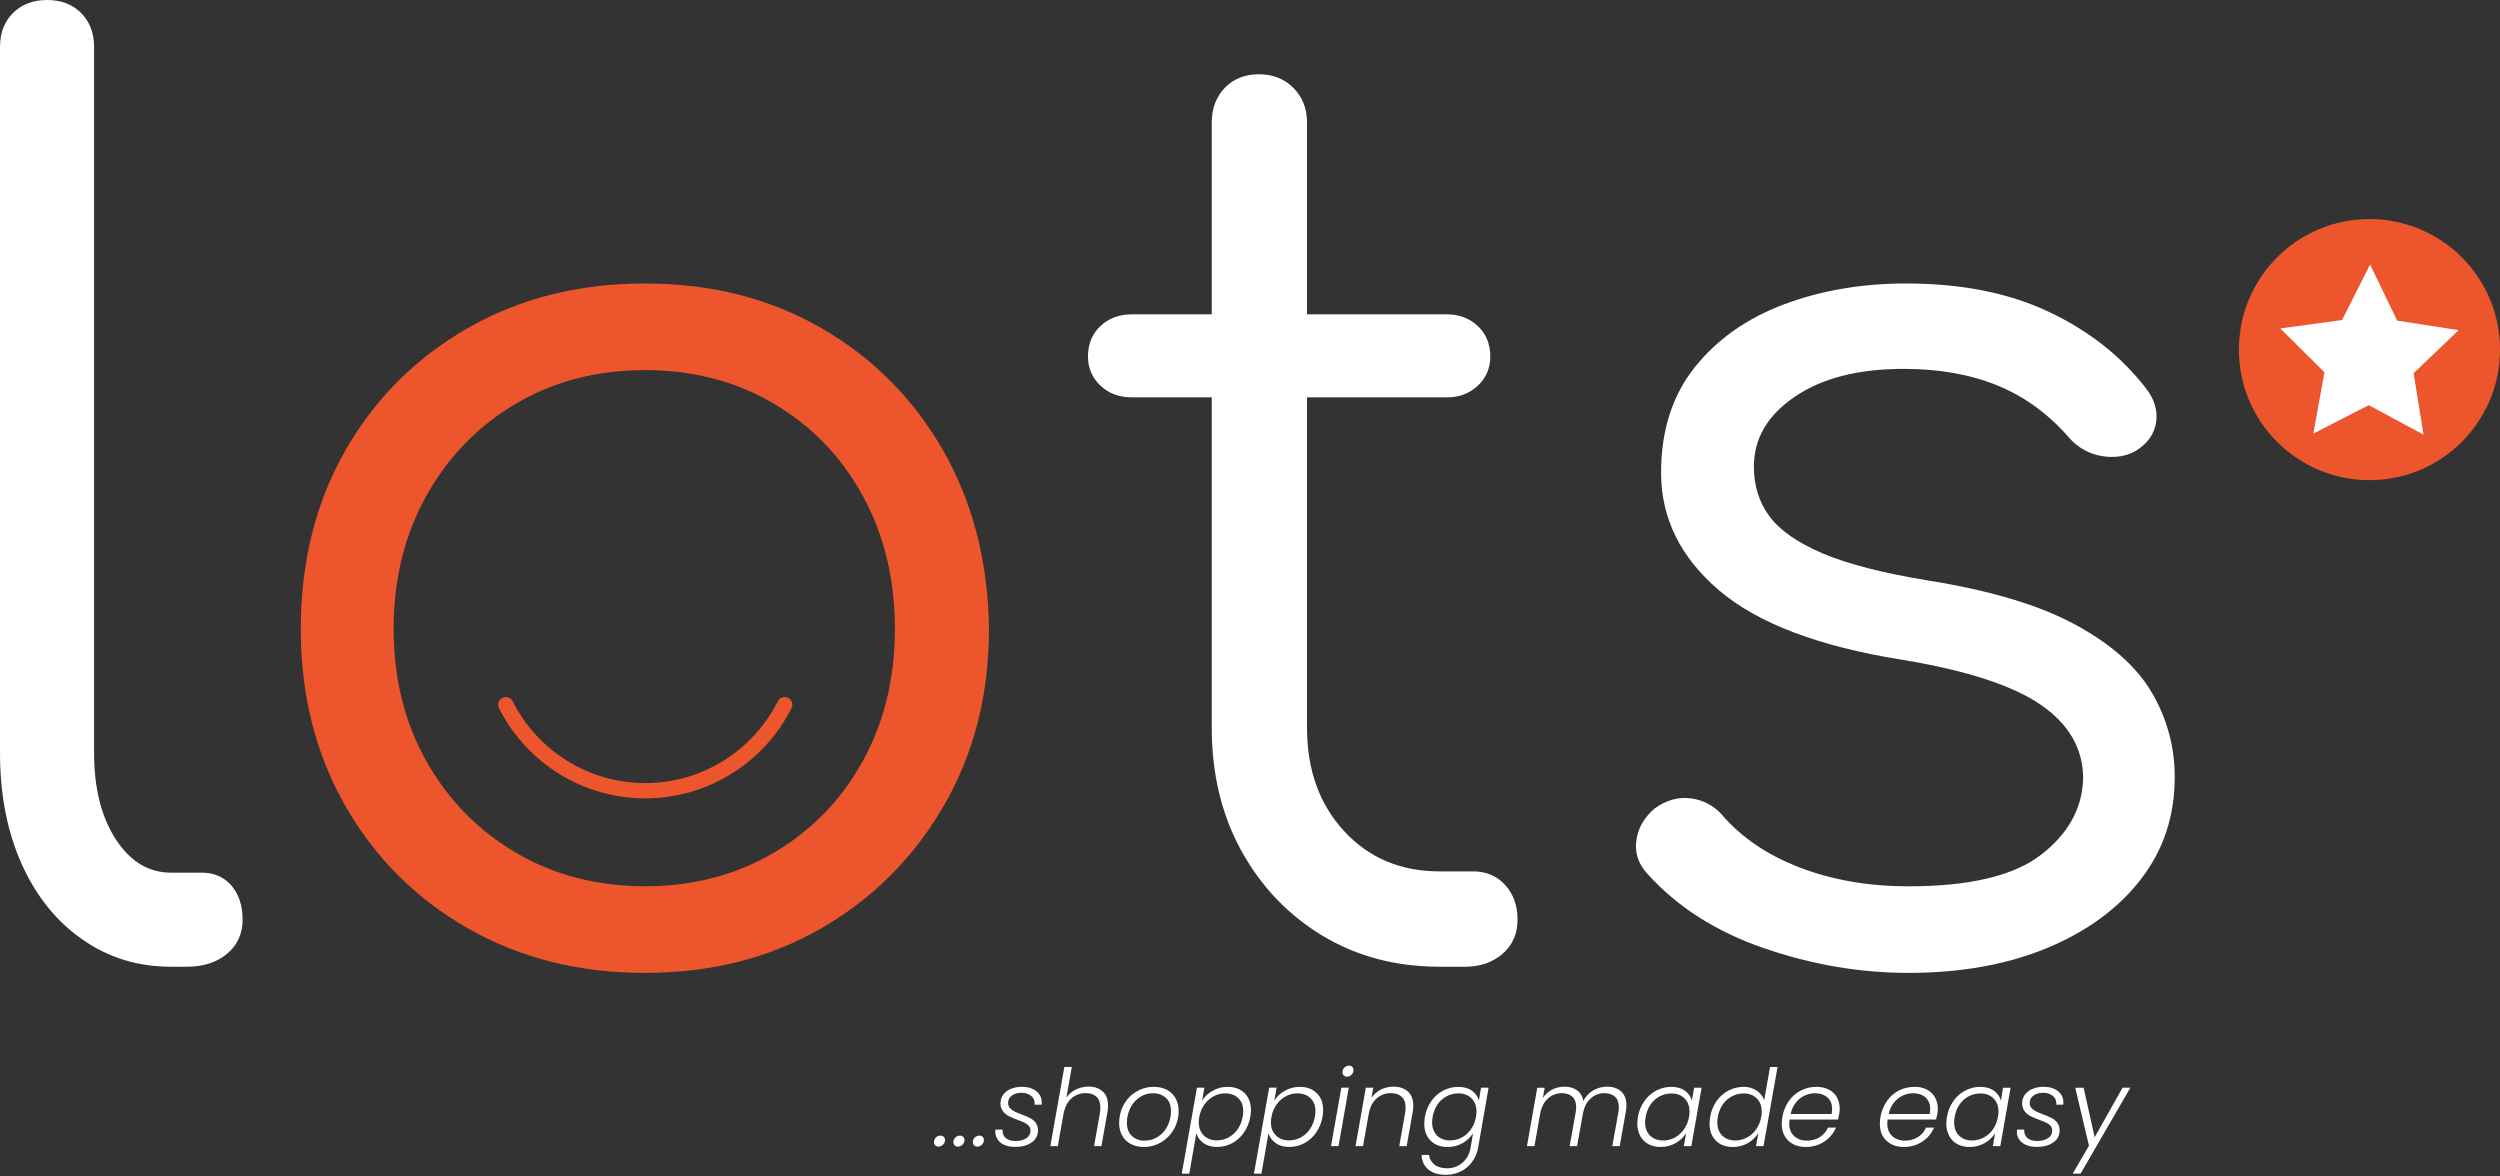 <svg width="51" height="24" viewBox="0 0 51 24" fill="none" xmlns="http://www.w3.org/2000/svg">
<rect x="0" y="0" width="51" height="24" fill="#333333" stroke="none"/>
<g clip-path="url(#clip0_174_25376)">
<path d="M3.484 19.721C2.811 19.721 2.21 19.536 1.68 19.165C1.15 18.795 0.737 18.282 0.442 17.625C0.147 16.968 0 16.211 0 15.352V0.959C0 0.673 0.088 0.442 0.265 0.265C0.442 0.089 0.673 0.001 0.959 0C1.245 0 1.477 0.088 1.654 0.265C1.831 0.442 1.919 0.673 1.919 0.959V15.352C1.919 16.076 2.066 16.666 2.361 17.12C2.655 17.574 3.03 17.802 3.484 17.802H4.116C4.368 17.802 4.57 17.89 4.722 18.067C4.873 18.244 4.949 18.475 4.949 18.762C4.949 19.048 4.844 19.279 4.633 19.456C4.423 19.632 4.149 19.721 3.813 19.721H3.484Z" fill="white"/>
<path d="M13.156 19.847C11.809 19.847 10.605 19.544 9.544 18.938C8.484 18.332 7.651 17.5 7.044 16.439C6.438 15.379 6.135 14.175 6.136 12.828C6.136 11.465 6.439 10.253 7.044 9.192C7.65 8.132 8.484 7.298 9.544 6.692C10.605 6.086 11.809 5.783 13.156 5.783C14.502 5.783 15.702 6.086 16.753 6.692C17.805 7.298 18.634 8.131 19.241 9.191C19.847 10.252 20.158 11.464 20.175 12.827C20.175 14.175 19.867 15.378 19.253 16.438C18.638 17.499 17.805 18.332 16.753 18.938C15.701 19.544 14.502 19.847 13.156 19.847ZM13.156 18.08C14.132 18.08 15.007 17.852 15.782 17.398C16.556 16.943 17.162 16.321 17.599 15.529C18.037 14.738 18.256 13.838 18.256 12.827C18.256 11.817 18.037 10.912 17.599 10.113C17.162 9.314 16.556 8.687 15.782 8.232C15.007 7.777 14.132 7.55 13.156 7.55C12.179 7.55 11.304 7.777 10.529 8.232C9.755 8.687 9.145 9.314 8.699 10.113C8.253 10.913 8.03 11.818 8.03 12.827C8.03 13.837 8.253 14.738 8.699 15.529C9.145 16.321 9.755 16.944 10.529 17.398C11.304 17.852 12.179 18.079 13.156 18.08Z" fill="#ED562D"/>
<path d="M23.079 8.105C22.826 8.105 22.616 8.025 22.447 7.865C22.366 7.79 22.301 7.698 22.258 7.596C22.214 7.493 22.193 7.383 22.195 7.272C22.195 7.019 22.279 6.813 22.447 6.653C22.616 6.494 22.826 6.414 23.079 6.413H29.518C29.77 6.413 29.98 6.493 30.149 6.653C30.317 6.813 30.402 7.019 30.402 7.272C30.404 7.383 30.383 7.494 30.339 7.596C30.296 7.699 30.231 7.791 30.149 7.866C29.98 8.026 29.77 8.106 29.518 8.106L23.079 8.105ZM29.367 19.721C28.474 19.721 27.679 19.51 26.981 19.09C26.282 18.669 25.731 18.092 25.326 17.36C24.922 16.628 24.72 15.79 24.72 14.847V2.499C24.72 2.213 24.808 1.978 24.985 1.793C25.161 1.608 25.393 1.516 25.679 1.515C25.965 1.515 26.2 1.607 26.385 1.793C26.57 1.978 26.663 2.213 26.663 2.499V14.847C26.663 15.706 26.916 16.409 27.421 16.956C27.925 17.503 28.574 17.776 29.367 17.776H30.049C30.318 17.776 30.537 17.869 30.705 18.054C30.874 18.239 30.958 18.475 30.958 18.76C30.958 19.047 30.857 19.278 30.655 19.455C30.453 19.631 30.2 19.72 29.897 19.721H29.367Z" fill="white"/>
<path d="M38.936 19.847C37.942 19.847 36.957 19.679 35.982 19.342C35.006 19.006 34.215 18.501 33.608 17.827C33.422 17.625 33.347 17.398 33.381 17.146C33.415 16.893 33.541 16.674 33.76 16.489C33.995 16.321 34.239 16.253 34.492 16.287C34.735 16.316 34.96 16.433 35.123 16.616C35.527 17.087 36.062 17.449 36.727 17.702C37.391 17.955 38.128 18.081 38.936 18.081C40.182 18.081 41.082 17.866 41.638 17.437C42.193 17.008 42.479 16.49 42.496 15.884C42.496 15.278 42.21 14.777 41.638 14.382C41.066 13.986 40.123 13.678 38.81 13.46C37.11 13.19 35.864 12.719 35.072 12.046C34.281 11.372 33.886 10.572 33.886 9.646C33.886 8.787 34.113 8.072 34.568 7.499C35.022 6.927 35.628 6.498 36.386 6.212C37.143 5.926 37.976 5.783 38.886 5.783C40.013 5.783 40.985 5.976 41.802 6.364C42.618 6.751 43.279 7.273 43.783 7.929C43.952 8.148 44.019 8.375 43.985 8.611C43.952 8.846 43.817 9.04 43.581 9.191C43.379 9.309 43.148 9.347 42.887 9.305C42.628 9.265 42.392 9.135 42.218 8.939C41.797 8.451 41.308 8.093 40.753 7.866C40.198 7.638 39.558 7.525 38.834 7.525C37.908 7.525 37.167 7.715 36.612 8.094C36.056 8.473 35.779 8.949 35.779 9.52C35.779 9.907 35.884 10.244 36.095 10.53C36.305 10.816 36.667 11.069 37.18 11.288C37.694 11.507 38.413 11.692 39.339 11.843C40.602 12.045 41.599 12.344 42.331 12.74C43.064 13.136 43.586 13.598 43.897 14.129C44.207 14.652 44.368 15.25 44.364 15.858C44.364 16.65 44.133 17.344 43.67 17.942C43.207 18.539 42.567 19.006 41.751 19.343C40.935 19.679 39.996 19.847 38.936 19.847Z" fill="white"/>
<path d="M16.008 14.288C15.991 14.288 15.975 14.292 15.961 14.301C15.948 14.309 15.936 14.322 15.929 14.336C15.672 14.849 15.277 15.28 14.788 15.582C14.3 15.883 13.737 16.043 13.163 16.043C12.589 16.043 12.027 15.883 11.538 15.582C11.05 15.28 10.655 14.849 10.397 14.336C10.39 14.322 10.379 14.309 10.365 14.301C10.351 14.292 10.335 14.288 10.319 14.288C10.304 14.288 10.289 14.291 10.276 14.299C10.263 14.306 10.252 14.316 10.244 14.329C10.237 14.341 10.232 14.356 10.231 14.371C10.231 14.386 10.234 14.4 10.24 14.414C10.512 14.956 10.929 15.412 11.446 15.731C11.962 16.05 12.556 16.218 13.163 16.218C13.77 16.218 14.365 16.05 14.881 15.731C15.397 15.412 15.814 14.956 16.086 14.414C16.093 14.4 16.096 14.386 16.095 14.371C16.094 14.356 16.09 14.341 16.082 14.329C16.074 14.316 16.063 14.306 16.05 14.299C16.037 14.291 16.023 14.288 16.008 14.288Z" fill="#ED562D"/>
<path d="M13.163 16.287C12.544 16.287 11.937 16.114 11.41 15.789C10.883 15.463 10.457 14.998 10.179 14.444C10.167 14.421 10.161 14.395 10.162 14.368C10.164 14.341 10.171 14.316 10.185 14.293C10.2 14.27 10.221 14.25 10.245 14.237C10.27 14.224 10.297 14.218 10.325 14.219C10.353 14.22 10.38 14.229 10.403 14.244C10.427 14.259 10.446 14.28 10.458 14.305C10.707 14.8 11.086 15.216 11.555 15.511C12.036 15.814 12.594 15.975 13.163 15.975C13.732 15.975 14.29 15.814 14.772 15.511C15.24 15.216 15.619 14.8 15.868 14.305C15.887 14.268 15.919 14.24 15.958 14.227C15.998 14.214 16.04 14.217 16.077 14.235C16.114 14.254 16.142 14.286 16.156 14.325C16.169 14.365 16.166 14.407 16.147 14.444C15.87 14.998 15.443 15.463 14.916 15.789C14.389 16.114 13.783 16.287 13.163 16.287ZM10.319 14.356C10.315 14.356 10.312 14.357 10.309 14.359C10.306 14.36 10.304 14.363 10.302 14.365C10.301 14.368 10.3 14.371 10.3 14.374C10.3 14.377 10.301 14.38 10.302 14.383C10.569 14.914 10.977 15.36 11.483 15.672C11.988 15.984 12.57 16.149 13.164 16.149C13.758 16.149 14.34 15.984 14.845 15.672C15.351 15.36 15.759 14.914 16.026 14.383C16.027 14.38 16.028 14.377 16.028 14.374C16.028 14.371 16.027 14.368 16.026 14.365C16.024 14.363 16.022 14.36 16.019 14.359C16.016 14.357 16.013 14.356 16.009 14.356C16.006 14.356 16.003 14.357 16 14.359C15.997 14.361 15.994 14.364 15.993 14.367C15.729 14.891 15.326 15.332 14.826 15.64C14.327 15.948 13.752 16.111 13.165 16.111C12.578 16.111 12.003 15.948 11.504 15.64C11.004 15.332 10.6 14.891 10.337 14.367C10.335 14.364 10.333 14.361 10.329 14.359C10.326 14.357 10.322 14.356 10.319 14.356Z" fill="#ED562D"/>
<path d="M19.079 23.365C19.07 23.356 19.063 23.346 19.059 23.334C19.054 23.322 19.052 23.31 19.053 23.297C19.052 23.28 19.056 23.263 19.063 23.247C19.069 23.232 19.079 23.218 19.092 23.206C19.104 23.193 19.118 23.183 19.134 23.177C19.15 23.17 19.167 23.167 19.185 23.167C19.197 23.166 19.209 23.168 19.221 23.172C19.233 23.177 19.243 23.183 19.252 23.192C19.261 23.2 19.268 23.211 19.272 23.222C19.277 23.234 19.279 23.246 19.278 23.258C19.277 23.293 19.263 23.326 19.238 23.351C19.213 23.376 19.18 23.39 19.145 23.391C19.133 23.392 19.121 23.389 19.109 23.385C19.098 23.381 19.087 23.374 19.079 23.365Z" fill="white"/>
<path d="M19.476 23.365C19.467 23.356 19.46 23.346 19.456 23.334C19.451 23.322 19.449 23.31 19.45 23.297C19.45 23.28 19.453 23.263 19.46 23.247C19.466 23.232 19.476 23.218 19.489 23.206C19.501 23.193 19.515 23.183 19.531 23.177C19.547 23.17 19.564 23.167 19.582 23.167C19.594 23.166 19.606 23.168 19.618 23.172C19.63 23.177 19.64 23.183 19.649 23.192C19.658 23.2 19.665 23.211 19.669 23.222C19.674 23.234 19.676 23.246 19.675 23.258C19.674 23.293 19.66 23.326 19.635 23.351C19.611 23.376 19.577 23.39 19.542 23.391C19.53 23.392 19.518 23.389 19.506 23.385C19.495 23.381 19.485 23.374 19.476 23.365Z" fill="white"/>
<path d="M19.872 23.365C19.863 23.356 19.857 23.346 19.852 23.334C19.848 23.322 19.846 23.31 19.846 23.297C19.846 23.28 19.849 23.263 19.856 23.247C19.863 23.232 19.873 23.218 19.885 23.206C19.897 23.193 19.912 23.183 19.928 23.177C19.944 23.17 19.961 23.167 19.978 23.167C19.991 23.166 20.003 23.168 20.015 23.172C20.026 23.177 20.037 23.183 20.046 23.192C20.055 23.2 20.061 23.211 20.066 23.222C20.07 23.234 20.073 23.246 20.072 23.258C20.071 23.293 20.056 23.326 20.032 23.351C20.007 23.376 19.974 23.39 19.939 23.391C19.927 23.392 19.914 23.389 19.903 23.385C19.892 23.381 19.881 23.374 19.872 23.365Z" fill="white"/>
<path d="M20.416 23.314C20.376 23.282 20.345 23.241 20.325 23.194C20.306 23.147 20.299 23.095 20.305 23.044H20.453C20.449 23.075 20.452 23.107 20.463 23.136C20.474 23.165 20.491 23.192 20.514 23.212C20.561 23.255 20.629 23.276 20.719 23.276C20.809 23.276 20.883 23.256 20.94 23.217C20.966 23.201 20.987 23.178 21.001 23.151C21.016 23.124 21.023 23.094 21.023 23.063C21.024 23.028 21.011 22.994 20.988 22.967C20.963 22.94 20.934 22.918 20.901 22.903C20.855 22.881 20.807 22.862 20.759 22.845C20.696 22.823 20.636 22.797 20.576 22.767C20.53 22.743 20.49 22.709 20.459 22.667C20.425 22.62 20.407 22.563 20.41 22.505C20.409 22.442 20.429 22.38 20.466 22.33C20.507 22.277 20.561 22.237 20.623 22.212C20.695 22.184 20.772 22.17 20.849 22.171C20.967 22.171 21.063 22.2 21.138 22.258C21.174 22.285 21.203 22.32 21.223 22.36C21.242 22.4 21.252 22.445 21.251 22.49C21.251 22.505 21.25 22.52 21.249 22.535H21.105C21.106 22.526 21.107 22.517 21.107 22.507C21.108 22.477 21.101 22.447 21.088 22.42C21.075 22.393 21.055 22.37 21.031 22.352C20.976 22.311 20.907 22.29 20.838 22.293C20.769 22.29 20.7 22.31 20.642 22.349C20.618 22.365 20.598 22.388 20.584 22.414C20.571 22.44 20.564 22.469 20.565 22.498C20.564 22.537 20.577 22.575 20.602 22.604C20.628 22.633 20.659 22.656 20.694 22.673C20.73 22.69 20.779 22.711 20.84 22.734C20.9 22.756 20.959 22.781 21.016 22.81C21.061 22.833 21.099 22.866 21.129 22.906C21.16 22.951 21.177 23.004 21.175 23.059C21.176 23.108 21.165 23.156 21.142 23.199C21.119 23.242 21.086 23.279 21.046 23.305C20.96 23.367 20.849 23.397 20.712 23.397C20.59 23.398 20.492 23.37 20.416 23.314Z" fill="white"/>
<path d="M22.495 22.266C22.568 22.331 22.604 22.428 22.604 22.556C22.605 22.598 22.601 22.641 22.593 22.682L22.469 23.381H22.319L22.439 22.7C22.445 22.665 22.448 22.629 22.447 22.593C22.447 22.497 22.421 22.424 22.369 22.375C22.317 22.325 22.243 22.3 22.149 22.3C22.04 22.298 21.935 22.337 21.854 22.41C21.773 22.482 21.72 22.589 21.695 22.73V22.728L21.579 23.381H21.427L21.713 21.766H21.865L21.754 22.392C21.804 22.32 21.872 22.263 21.95 22.225C22.03 22.186 22.119 22.166 22.208 22.166C22.327 22.167 22.422 22.2 22.495 22.266Z" fill="white"/>
<path d="M23.07 23.338C22.995 23.3 22.934 23.241 22.893 23.168C22.85 23.089 22.829 23 22.831 22.909C22.83 22.78 22.861 22.653 22.923 22.54C22.982 22.429 23.07 22.336 23.178 22.271C23.288 22.205 23.414 22.171 23.542 22.172C23.633 22.17 23.723 22.191 23.804 22.232C23.878 22.27 23.939 22.33 23.98 22.402C24.024 22.481 24.046 22.57 24.044 22.661C24.045 22.79 24.013 22.918 23.95 23.032C23.889 23.142 23.801 23.234 23.694 23.299C23.584 23.365 23.458 23.4 23.33 23.398C23.24 23.4 23.15 23.379 23.07 23.338ZM23.627 23.187C23.71 23.131 23.776 23.055 23.819 22.966C23.865 22.874 23.889 22.772 23.888 22.669C23.888 22.55 23.854 22.459 23.785 22.397C23.712 22.333 23.618 22.299 23.521 22.303C23.423 22.301 23.327 22.33 23.246 22.386C23.164 22.442 23.099 22.517 23.057 22.606C23.012 22.698 22.988 22.8 22.989 22.903C22.989 23.021 23.023 23.111 23.092 23.175C23.162 23.238 23.254 23.273 23.349 23.269C23.448 23.27 23.545 23.242 23.627 23.187H23.627Z" fill="white"/>
<path d="M24.737 22.252C24.831 22.198 24.936 22.171 25.044 22.172C25.188 22.172 25.303 22.215 25.39 22.3C25.476 22.385 25.52 22.501 25.519 22.648C25.519 22.693 25.515 22.738 25.506 22.783C25.487 22.899 25.442 23.009 25.375 23.106C25.313 23.196 25.231 23.27 25.134 23.322C25.04 23.372 24.935 23.398 24.828 23.398C24.716 23.398 24.623 23.371 24.551 23.318C24.481 23.27 24.43 23.2 24.405 23.119L24.261 23.943H24.108L24.418 22.188H24.57L24.524 22.45C24.578 22.367 24.651 22.299 24.737 22.252ZM25.362 22.672C25.362 22.557 25.328 22.467 25.261 22.402C25.193 22.338 25.104 22.305 24.994 22.304C24.912 22.304 24.832 22.324 24.76 22.363C24.685 22.403 24.62 22.461 24.57 22.531C24.517 22.606 24.481 22.693 24.466 22.784C24.459 22.82 24.455 22.856 24.455 22.893C24.455 23.007 24.489 23.097 24.557 23.164C24.626 23.231 24.714 23.264 24.823 23.264C24.906 23.264 24.987 23.244 25.06 23.205C25.135 23.165 25.2 23.108 25.248 23.037C25.301 22.96 25.336 22.873 25.351 22.781C25.358 22.745 25.361 22.708 25.362 22.672H25.362Z" fill="white"/>
<path d="M26.21 22.252C26.303 22.198 26.409 22.171 26.516 22.172C26.66 22.172 26.775 22.215 26.862 22.3C26.949 22.385 26.992 22.501 26.992 22.648C26.992 22.693 26.987 22.738 26.979 22.783C26.959 22.899 26.915 23.009 26.848 23.106C26.786 23.196 26.703 23.27 26.607 23.322C26.513 23.372 26.407 23.398 26.3 23.398C26.188 23.398 26.096 23.371 26.023 23.318C25.954 23.27 25.902 23.2 25.877 23.119L25.733 23.943H25.581L25.891 22.188H26.043L25.997 22.45C26.05 22.367 26.123 22.299 26.21 22.252ZM26.835 22.672C26.835 22.557 26.801 22.467 26.733 22.402C26.666 22.338 26.577 22.305 26.466 22.304C26.384 22.304 26.304 22.324 26.233 22.363C26.157 22.403 26.092 22.461 26.043 22.531C25.989 22.606 25.953 22.693 25.938 22.784C25.931 22.82 25.927 22.856 25.927 22.893C25.927 23.007 25.961 23.097 26.03 23.164C26.098 23.231 26.187 23.264 26.296 23.264C26.378 23.264 26.46 23.244 26.533 23.205C26.608 23.165 26.672 23.108 26.72 23.037C26.773 22.96 26.808 22.873 26.824 22.781C26.83 22.745 26.834 22.708 26.835 22.672Z" fill="white"/>
<path d="M27.515 22.189L27.306 23.381H27.153L27.363 22.189H27.515ZM27.413 21.94C27.404 21.931 27.397 21.921 27.393 21.909C27.388 21.898 27.386 21.885 27.387 21.873C27.386 21.855 27.39 21.838 27.396 21.821C27.403 21.805 27.413 21.79 27.426 21.778C27.438 21.766 27.453 21.756 27.469 21.749C27.485 21.742 27.502 21.739 27.52 21.739C27.544 21.738 27.568 21.746 27.586 21.763C27.595 21.771 27.601 21.781 27.605 21.792C27.61 21.803 27.612 21.814 27.611 21.826C27.612 21.844 27.608 21.862 27.602 21.879C27.595 21.895 27.585 21.91 27.572 21.923C27.561 21.936 27.546 21.946 27.531 21.953C27.515 21.96 27.498 21.964 27.48 21.964C27.456 21.965 27.431 21.956 27.413 21.94Z" fill="white"/>
<path d="M28.721 22.267C28.794 22.333 28.831 22.429 28.831 22.556C28.831 22.598 28.828 22.641 28.82 22.682L28.696 23.381H28.545L28.665 22.7C28.671 22.665 28.674 22.629 28.674 22.593C28.674 22.497 28.648 22.424 28.595 22.375C28.543 22.325 28.47 22.3 28.375 22.3C28.267 22.298 28.162 22.337 28.081 22.41C27.999 22.482 27.946 22.589 27.922 22.73V22.724L27.806 23.381H27.653L27.863 22.189H28.015L27.978 22.395C28.028 22.323 28.095 22.265 28.172 22.226C28.252 22.187 28.339 22.167 28.427 22.168C28.549 22.168 28.647 22.201 28.721 22.267Z" fill="white"/>
<path d="M30.026 22.25C30.095 22.298 30.146 22.368 30.169 22.449L30.214 22.189H30.367L30.154 23.411C30.137 23.516 30.095 23.615 30.032 23.701C29.972 23.785 29.892 23.852 29.8 23.897C29.706 23.943 29.603 23.967 29.499 23.966C29.346 23.966 29.226 23.93 29.138 23.857C29.05 23.784 29.004 23.685 29.001 23.56H29.151C29.156 23.599 29.168 23.637 29.188 23.671C29.207 23.705 29.233 23.735 29.265 23.759C29.328 23.808 29.414 23.833 29.522 23.833C29.636 23.835 29.746 23.795 29.832 23.721C29.921 23.646 29.977 23.543 30 23.412L30.05 23.118C29.997 23.202 29.924 23.271 29.837 23.32C29.744 23.373 29.638 23.4 29.531 23.399C29.387 23.399 29.272 23.356 29.185 23.269C29.098 23.183 29.055 23.066 29.055 22.919C29.056 22.874 29.06 22.828 29.068 22.784C29.087 22.668 29.132 22.558 29.199 22.462C29.261 22.373 29.344 22.299 29.44 22.248C29.535 22.198 29.64 22.172 29.747 22.173C29.86 22.172 29.953 22.198 30.026 22.25ZM30.12 22.676C30.12 22.562 30.086 22.472 30.018 22.405C29.95 22.338 29.861 22.305 29.752 22.305C29.669 22.305 29.588 22.324 29.515 22.362C29.44 22.401 29.376 22.457 29.328 22.526C29.276 22.603 29.241 22.691 29.226 22.783C29.219 22.82 29.216 22.857 29.215 22.894C29.215 23.009 29.249 23.099 29.317 23.166C29.384 23.232 29.473 23.265 29.582 23.265C29.664 23.265 29.745 23.245 29.817 23.206C29.893 23.166 29.958 23.108 30.007 23.038C30.06 22.962 30.095 22.876 30.11 22.785C30.117 22.749 30.12 22.712 30.12 22.676Z" fill="white"/>
<path d="M33.071 22.265C33.143 22.331 33.179 22.427 33.179 22.553C33.179 22.597 33.175 22.64 33.166 22.682L33.042 23.381H32.891L33.013 22.7C33.02 22.664 33.024 22.627 33.024 22.591C33.024 22.496 32.999 22.424 32.948 22.375C32.897 22.326 32.825 22.301 32.732 22.301C32.633 22.299 32.536 22.334 32.461 22.399C32.382 22.464 32.328 22.559 32.298 22.683L32.172 23.381H32.021L32.143 22.7C32.15 22.664 32.153 22.628 32.154 22.591C32.154 22.496 32.129 22.424 32.078 22.375C32.027 22.326 31.956 22.301 31.864 22.301C31.758 22.299 31.656 22.338 31.578 22.409C31.498 22.481 31.445 22.585 31.419 22.72L31.303 23.381H31.15L31.36 22.19H31.512L31.475 22.397C31.523 22.325 31.589 22.266 31.666 22.227C31.743 22.188 31.828 22.168 31.914 22.168C32.017 22.168 32.103 22.193 32.172 22.242C32.24 22.292 32.283 22.364 32.3 22.46C32.345 22.369 32.416 22.294 32.503 22.243C32.589 22.194 32.686 22.168 32.785 22.168C32.904 22.168 32.999 22.2 33.071 22.265Z" fill="white"/>
<path d="M33.545 22.462C33.608 22.372 33.69 22.299 33.786 22.248C33.881 22.198 33.986 22.172 34.093 22.172C34.206 22.172 34.299 22.198 34.372 22.251C34.442 22.299 34.492 22.37 34.514 22.451L34.56 22.19H34.713L34.503 23.381H34.35L34.396 23.117C34.344 23.201 34.27 23.271 34.184 23.319C34.09 23.372 33.983 23.4 33.875 23.398C33.788 23.4 33.703 23.38 33.626 23.34C33.556 23.301 33.498 23.243 33.46 23.173C33.419 23.094 33.399 23.006 33.401 22.918C33.402 22.872 33.406 22.827 33.414 22.782C33.434 22.667 33.478 22.557 33.545 22.462ZM34.466 22.677C34.466 22.564 34.432 22.474 34.364 22.407C34.295 22.34 34.206 22.306 34.097 22.307C34.015 22.306 33.934 22.326 33.861 22.363C33.786 22.402 33.722 22.459 33.674 22.528C33.621 22.605 33.586 22.692 33.572 22.784C33.565 22.821 33.561 22.858 33.56 22.895C33.56 23.01 33.594 23.101 33.662 23.167C33.73 23.233 33.818 23.266 33.927 23.266C34.009 23.267 34.09 23.246 34.163 23.208C34.238 23.168 34.303 23.11 34.352 23.04C34.405 22.964 34.441 22.877 34.456 22.786C34.463 22.75 34.467 22.713 34.467 22.676L34.466 22.677Z" fill="white"/>
<path d="M35.018 22.461C35.081 22.372 35.164 22.298 35.261 22.248C35.355 22.198 35.461 22.172 35.568 22.172C35.664 22.17 35.758 22.196 35.838 22.249C35.909 22.296 35.963 22.366 35.989 22.447L36.109 21.767H36.262L35.976 23.381H35.823L35.871 23.115C35.817 23.2 35.743 23.27 35.656 23.319C35.563 23.372 35.457 23.4 35.35 23.399C35.206 23.399 35.091 23.355 35.004 23.269C34.918 23.182 34.874 23.065 34.875 22.919C34.875 22.873 34.879 22.828 34.888 22.783C34.907 22.668 34.951 22.558 35.018 22.461ZM35.939 22.677C35.939 22.564 35.905 22.474 35.837 22.407C35.768 22.34 35.679 22.306 35.57 22.306C35.488 22.306 35.407 22.325 35.334 22.363C35.259 22.402 35.195 22.459 35.147 22.528C35.094 22.605 35.059 22.692 35.044 22.784C35.038 22.821 35.034 22.858 35.033 22.895C35.033 23.01 35.067 23.101 35.135 23.167C35.203 23.233 35.291 23.266 35.4 23.266C35.482 23.266 35.563 23.246 35.636 23.207C35.711 23.168 35.777 23.11 35.825 23.039C35.878 22.964 35.914 22.877 35.929 22.786C35.935 22.75 35.939 22.713 35.939 22.675L35.939 22.677Z" fill="white"/>
<path d="M37.312 22.23C37.38 22.265 37.437 22.32 37.474 22.388C37.512 22.458 37.532 22.537 37.53 22.617C37.53 22.652 37.528 22.687 37.521 22.721C37.513 22.765 37.504 22.804 37.495 22.839H36.507C36.503 22.865 36.501 22.891 36.5 22.918C36.5 23.03 36.534 23.116 36.602 23.177C36.669 23.238 36.756 23.269 36.86 23.269C36.953 23.271 37.045 23.246 37.124 23.197C37.198 23.151 37.256 23.083 37.29 23.003H37.454C37.405 23.119 37.322 23.218 37.217 23.287C37.105 23.362 36.973 23.4 36.839 23.398C36.69 23.398 36.571 23.355 36.482 23.27C36.392 23.185 36.347 23.069 36.347 22.922C36.348 22.876 36.352 22.83 36.361 22.785C36.38 22.668 36.425 22.557 36.493 22.46C36.556 22.369 36.64 22.296 36.738 22.246C36.836 22.196 36.945 22.171 37.054 22.172C37.144 22.169 37.232 22.189 37.312 22.23ZM37.375 22.623C37.375 22.52 37.343 22.441 37.277 22.385C37.212 22.33 37.128 22.302 37.026 22.302C36.951 22.302 36.876 22.32 36.808 22.353C36.74 22.386 36.68 22.435 36.634 22.494C36.581 22.562 36.546 22.642 36.529 22.726H37.365C37.371 22.692 37.374 22.658 37.375 22.623H37.375Z" fill="white"/>
<path d="M39.313 22.23C39.381 22.265 39.438 22.32 39.475 22.388C39.513 22.458 39.532 22.537 39.531 22.617C39.531 22.652 39.528 22.687 39.522 22.721C39.514 22.765 39.505 22.804 39.496 22.839H38.508C38.504 22.865 38.501 22.891 38.501 22.918C38.501 23.03 38.535 23.116 38.603 23.177C38.67 23.238 38.757 23.269 38.861 23.269C38.954 23.271 39.046 23.246 39.125 23.197C39.199 23.151 39.257 23.083 39.291 23.003H39.455C39.406 23.119 39.323 23.218 39.218 23.287C39.106 23.362 38.974 23.4 38.839 23.398C38.691 23.398 38.572 23.355 38.483 23.27C38.393 23.185 38.349 23.069 38.349 22.922C38.349 22.876 38.353 22.83 38.362 22.785C38.381 22.668 38.426 22.557 38.494 22.46C38.557 22.369 38.641 22.296 38.739 22.246C38.837 22.196 38.946 22.171 39.055 22.172C39.145 22.169 39.233 22.189 39.313 22.23ZM39.376 22.623C39.376 22.52 39.343 22.441 39.278 22.385C39.213 22.33 39.129 22.302 39.027 22.302C38.951 22.302 38.877 22.32 38.809 22.353C38.741 22.386 38.681 22.435 38.635 22.494C38.582 22.562 38.546 22.642 38.53 22.726H39.366C39.372 22.692 39.375 22.658 39.375 22.623H39.376Z" fill="white"/>
<path d="M39.849 22.462C39.911 22.372 39.993 22.299 40.09 22.248C40.184 22.198 40.289 22.172 40.396 22.172C40.51 22.172 40.603 22.198 40.676 22.251C40.745 22.299 40.795 22.37 40.818 22.451L40.863 22.19H41.016L40.806 23.381H40.654L40.7 23.117C40.647 23.201 40.574 23.271 40.487 23.319C40.393 23.372 40.286 23.4 40.178 23.398C40.092 23.4 40.006 23.38 39.929 23.34C39.859 23.301 39.801 23.243 39.764 23.173C39.723 23.094 39.702 23.006 39.705 22.918C39.705 22.872 39.709 22.827 39.718 22.782C39.737 22.667 39.782 22.557 39.849 22.462ZM40.769 22.677C40.769 22.564 40.735 22.474 40.667 22.407C40.598 22.34 40.51 22.306 40.401 22.307C40.318 22.306 40.237 22.326 40.164 22.363C40.089 22.402 40.025 22.459 39.977 22.528C39.925 22.605 39.889 22.692 39.875 22.784C39.868 22.821 39.865 22.858 39.864 22.895C39.864 23.01 39.898 23.101 39.965 23.167C40.033 23.233 40.122 23.266 40.23 23.266C40.312 23.266 40.393 23.246 40.465 23.208C40.541 23.168 40.606 23.11 40.655 23.04C40.708 22.964 40.743 22.877 40.758 22.786C40.765 22.75 40.769 22.713 40.769 22.676V22.677Z" fill="white"/>
<path d="M41.258 23.314C41.222 23.288 41.192 23.253 41.172 23.213C41.153 23.173 41.143 23.128 41.145 23.084C41.144 23.071 41.145 23.058 41.147 23.044H41.295C41.291 23.075 41.294 23.107 41.305 23.136C41.316 23.165 41.333 23.192 41.356 23.212C41.403 23.255 41.471 23.276 41.561 23.276C41.652 23.276 41.725 23.256 41.782 23.217C41.807 23.201 41.829 23.178 41.843 23.151C41.858 23.124 41.865 23.094 41.865 23.063C41.866 23.028 41.853 22.994 41.83 22.967C41.806 22.94 41.776 22.918 41.744 22.903C41.697 22.881 41.649 22.862 41.601 22.845C41.538 22.823 41.477 22.797 41.418 22.767C41.372 22.743 41.332 22.709 41.301 22.667C41.267 22.62 41.249 22.563 41.252 22.505C41.251 22.442 41.271 22.38 41.308 22.33C41.349 22.277 41.403 22.237 41.465 22.212C41.537 22.184 41.614 22.17 41.691 22.171C41.809 22.171 41.905 22.2 41.98 22.258C42.016 22.285 42.045 22.32 42.065 22.36C42.084 22.4 42.094 22.445 42.093 22.49C42.093 22.505 42.092 22.52 42.09 22.535H41.946C41.948 22.526 41.949 22.517 41.948 22.507C41.949 22.477 41.943 22.447 41.93 22.42C41.917 22.393 41.897 22.37 41.873 22.352C41.818 22.311 41.749 22.29 41.68 22.293C41.611 22.291 41.542 22.31 41.485 22.349C41.46 22.365 41.44 22.387 41.426 22.413C41.413 22.44 41.406 22.469 41.406 22.498C41.405 22.537 41.418 22.575 41.444 22.604C41.469 22.633 41.5 22.656 41.535 22.673C41.572 22.69 41.62 22.711 41.681 22.734C41.742 22.756 41.801 22.781 41.858 22.81C41.902 22.833 41.941 22.866 41.97 22.906C42.002 22.951 42.018 23.005 42.016 23.059C42.017 23.108 42.006 23.156 41.983 23.199C41.961 23.242 41.928 23.279 41.887 23.305C41.801 23.367 41.69 23.397 41.554 23.397C41.432 23.398 41.334 23.37 41.258 23.314Z" fill="white"/>
<path d="M42.506 22.189L42.731 23.2L43.3 22.189H43.459L42.444 23.942H42.283L42.615 23.373L42.335 22.19L42.506 22.189Z" fill="white"/>
<path d="M48.337 9.795C49.808 9.795 51 8.603 51 7.132C51 5.661 49.808 4.469 48.337 4.469C46.866 4.469 45.674 5.661 45.674 7.132C45.674 8.603 46.866 9.795 48.337 9.795Z" fill="#ED562D"/>
<path d="M47.777 6.529L48.35 5.396L48.901 6.54L50.156 6.735L49.238 7.613L49.44 8.867L48.322 8.265L47.192 8.845L47.419 7.595L46.518 6.7L47.777 6.529Z" fill="white"/>
</g>
<defs>
<clipPath id="clip0_174_25376">
<rect width="51" height="23.965" fill="white"/>
</clipPath>
</defs>
</svg>

